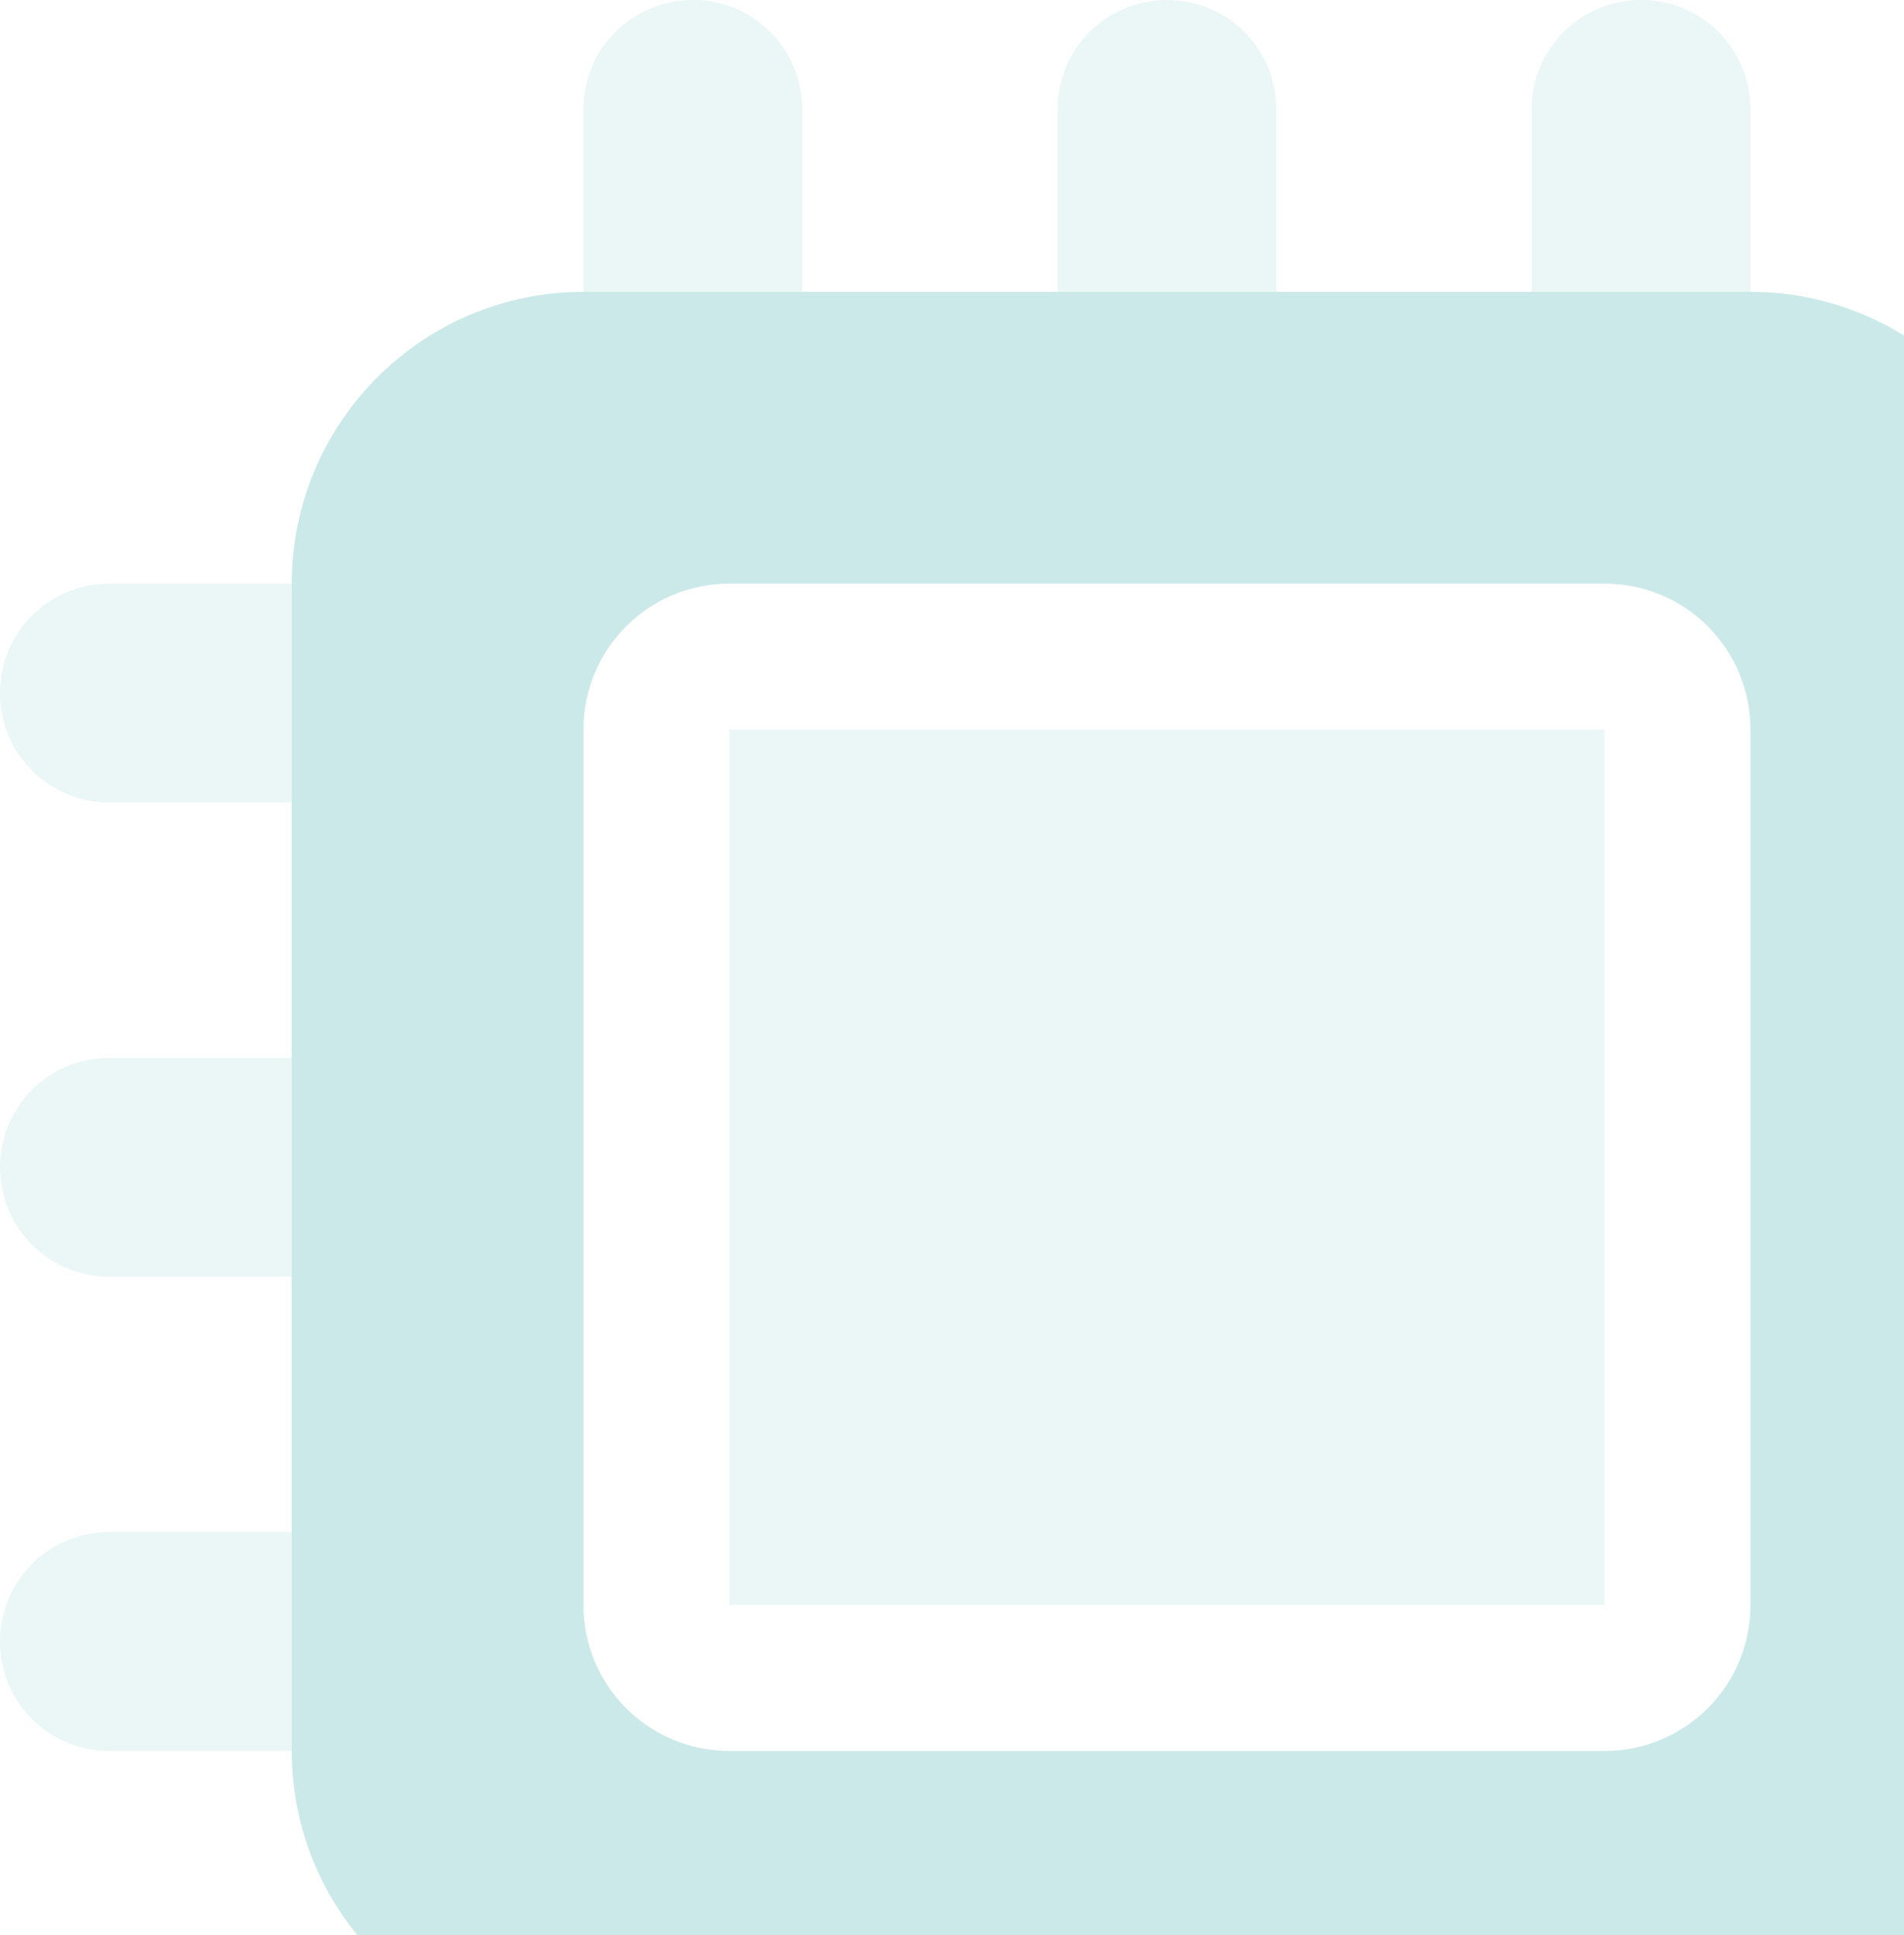 <svg width="62" height="63" viewBox="0 0 62 63" fill="none" xmlns="http://www.w3.org/2000/svg">
<g opacity="0.2" clip-path="url(#clip0_534_424)">
<path opacity="0.4" d="M22.562 0C20.588 0 19 1.588 19 3.562V9.5H26.125V3.562C26.125 1.588 24.537 0 22.562 0ZM34.438 3.562V9.5H41.562V3.562C41.562 1.588 39.974 0 38 0C36.026 0 34.438 1.588 34.438 3.562ZM49.875 3.562V9.5H57V3.562C57 1.588 55.412 0 53.438 0C51.463 0 49.875 1.588 49.875 3.562ZM72.438 19H66.5V26.125H72.438C74.412 26.125 76 24.537 76 22.562C76 20.588 74.412 19 72.438 19ZM72.438 34.438H66.5V41.562H72.438C74.412 41.562 76 39.974 76 38C76 36.026 74.412 34.438 72.438 34.438ZM72.438 49.875H66.5V57H72.438C74.412 57 76 55.412 76 53.438C76 51.463 74.412 49.875 72.438 49.875ZM57 72.438V66.5H49.875V72.438C49.875 74.412 51.463 76 53.438 76C55.412 76 57 74.412 57 72.438ZM41.562 66.5H34.438V72.438C34.438 74.412 36.026 76 38 76C39.974 76 41.562 74.412 41.562 72.438V66.5ZM26.125 66.5H19V72.438C19 74.412 20.588 76 22.562 76C24.537 76 26.125 74.412 26.125 72.438V66.5ZM3.562 57H9.5V49.875H3.562C1.588 49.875 0 51.463 0 53.438C0 55.412 1.588 57 3.562 57ZM9.5 41.562V34.438H3.562C1.588 34.438 0 36.026 0 38C0 39.974 1.588 41.562 3.562 41.562H9.5ZM3.562 19C1.588 19 0 20.588 0 22.562C0 24.537 1.588 26.125 3.562 26.125H9.5V19H3.562ZM52.25 23.75H23.75V52.25H52.25V23.75Z" fill="#009090"/>
<path d="M19 9.5C13.76 9.5 9.5 13.76 9.5 19V57C9.5 62.24 13.76 66.5 19 66.5H57C62.24 66.5 66.5 62.24 66.5 57V19C66.5 13.76 62.24 9.5 57 9.5H19ZM23.75 19H52.25C54.877 19 57 21.123 57 23.75V52.25C57 54.877 54.877 57 52.25 57H23.75C21.123 57 19 54.877 19 52.25V23.75C19 21.123 21.123 19 23.75 19Z" fill="#009090"/>
</g>
<defs>
<clipPath id="clip0_534_424">
<rect width="76" height="76" fill="white"/>
</clipPath>
</defs>
</svg>
